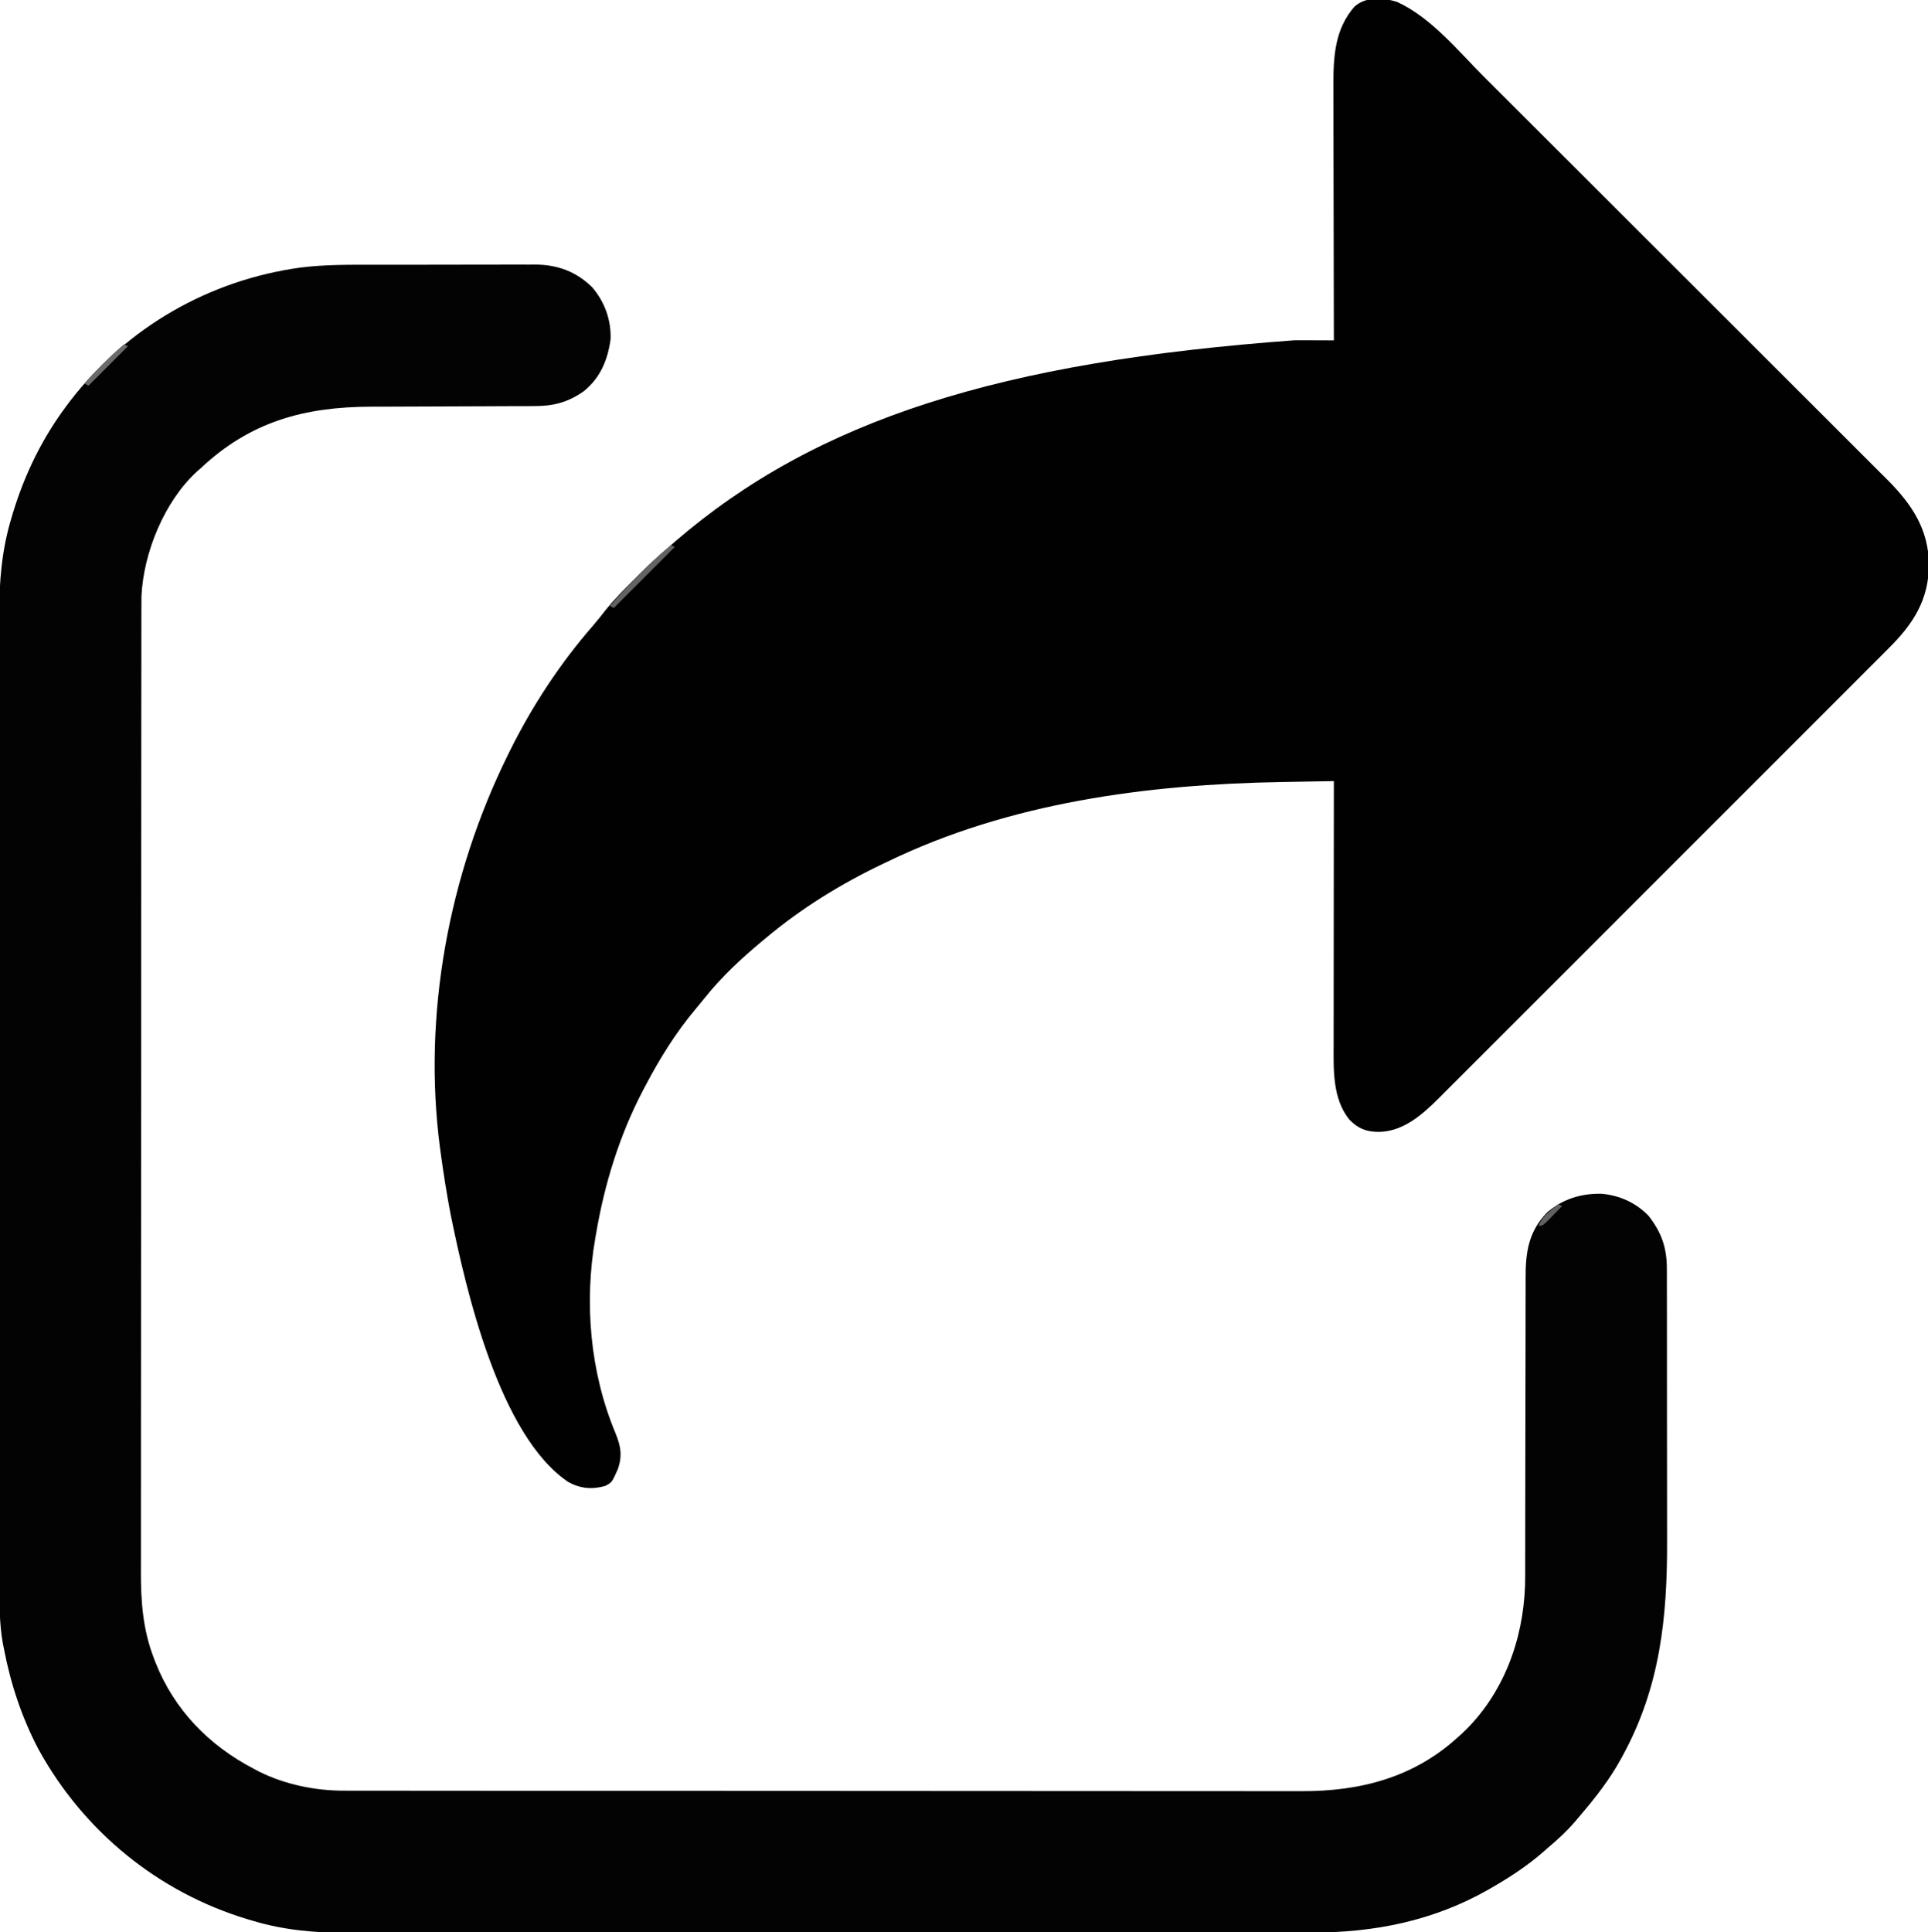 <?xml version="1.0" encoding="UTF-8"?>
<svg version="1.1" xmlns="http://www.w3.org/2000/svg" width="980" height="982">
<path d="M0 0 C17.418 7.949 30.937 24.739 44.249 38.063 C47.088 40.903 49.934 43.738 52.778 46.573 C58.332 52.11 63.88 57.652 69.425 63.197 C73.936 67.706 78.448 72.214 82.961 76.721 C95.786 89.529 108.607 102.341 121.423 115.158 C122.456 116.191 122.456 116.191 123.51 117.245 C124.544 118.279 124.544 118.279 125.599 119.335 C136.784 130.52 147.979 141.696 159.179 152.867 C170.707 164.367 182.228 175.874 193.742 187.389 C200.194 193.842 206.65 200.293 213.113 206.735 C218.612 212.216 224.105 217.704 229.588 223.2 C232.381 226 235.177 228.796 237.982 231.584 C240.558 234.143 243.123 236.712 245.682 239.288 C247.032 240.643 248.391 241.987 249.752 243.332 C261.992 255.708 270.244 268.279 270.473 286.078 C270.291 304.074 262.471 316.207 249.948 328.611 C248.931 329.632 247.915 330.655 246.9 331.678 C244.127 334.467 241.342 337.244 238.555 340.018 C235.544 343.021 232.544 346.035 229.543 349.047 C223.669 354.939 217.784 360.819 211.896 366.696 C207.108 371.475 202.324 376.258 197.543 381.043 C196.861 381.725 196.18 382.408 195.478 383.11 C194.093 384.496 192.708 385.882 191.324 387.268 C178.35 400.253 165.365 413.225 152.375 426.194 C141.241 437.309 130.118 448.436 119.003 459.57 C106.081 472.513 93.153 485.449 80.215 498.375 C78.834 499.755 77.453 501.135 76.072 502.514 C75.053 503.533 75.053 503.533 74.013 504.571 C69.237 509.344 64.465 514.121 59.696 518.9 C53.878 524.729 48.054 530.55 42.22 536.363 C39.247 539.326 36.276 542.292 33.315 545.267 C30.599 547.995 27.873 550.713 25.141 553.425 C23.697 554.862 22.263 556.309 20.829 557.756 C12.425 566.061 2.883 574.337 -9.527 574.391 C-15.843 574.237 -19.717 572.653 -24.152 568.141 C-32.823 557.399 -32.176 542.596 -32.141 529.584 C-32.141 528.125 -32.141 526.665 -32.141 525.206 C-32.142 521.265 -32.136 517.323 -32.129 513.381 C-32.122 509.255 -32.122 505.128 -32.121 501.002 C-32.118 493.196 -32.109 485.391 -32.099 477.585 C-32.088 468.695 -32.083 459.805 -32.078 450.915 C-32.067 432.636 -32.05 414.357 -32.027 396.078 C-38.627 396.19 -45.227 396.309 -51.826 396.433 C-54.061 396.474 -56.296 396.514 -58.532 396.552 C-126.807 397.713 -196.993 406.982 -259.027 437.078 C-260.059 437.568 -260.059 437.568 -261.111 438.068 C-282.603 448.286 -302.79 460.753 -321.027 476.078 C-321.559 476.521 -322.091 476.964 -322.639 477.421 C-333.271 486.295 -343.156 495.445 -351.816 506.309 C-353.265 508.123 -354.738 509.919 -356.238 511.691 C-366.438 523.77 -374.685 537.109 -382.027 551.078 C-382.424 551.827 -382.821 552.576 -383.23 553.348 C-395.137 576.133 -402.738 600.777 -407.027 626.078 C-407.15 626.768 -407.274 627.458 -407.4 628.168 C-413.17 661.07 -410.112 696.471 -397.239 727.331 C-394.48 734.074 -393.573 738.932 -395.992 745.828 C-398.966 752.516 -398.966 752.516 -402.402 754.336 C-409.106 756.231 -415.046 755.676 -421.141 752.344 C-456.194 728.83 -473.158 654.843 -481.027 616.078 C-482.992 605.786 -484.617 595.461 -486.027 585.078 C-486.16 584.114 -486.293 583.15 -486.43 582.157 C-495.22 514.687 -481.913 443.787 -452.027 383.078 C-451.61 382.229 -451.192 381.38 -450.762 380.506 C-439.425 357.715 -425.277 336.192 -408.543 316.996 C-406.281 314.372 -404.154 311.687 -402.027 308.953 C-397.519 303.405 -392.515 298.383 -387.465 293.328 C-386.661 292.524 -385.857 291.719 -385.029 290.89 C-380.184 286.09 -375.209 281.511 -370.027 277.078 C-369.052 276.221 -368.076 275.364 -367.07 274.48 C-294.866 212.154 -201.197 182.921 -51.777 172.016 C-49.845 172.021 -47.913 172.025 -45.98 172.029 C-41.329 172.04 -36.678 172.057 -32.027 172.078 C-32.03 171.007 -32.03 171.007 -32.033 169.915 C-32.077 152.494 -32.11 135.073 -32.131 117.651 C-32.141 109.226 -32.155 100.801 -32.178 92.376 C-32.198 85.027 -32.211 77.678 -32.216 70.329 C-32.218 66.443 -32.224 62.557 -32.239 58.671 C-32.253 55.002 -32.257 51.333 -32.254 47.664 C-32.254 45.699 -32.265 43.733 -32.276 41.768 C-32.243 27.279 -31.398 13.762 -21.59 2.488 C-15.745 -2.786 -7.14 -2.174 0 0 Z " fill="#010101" transform="translate(710.027,0.922)"/>
<path d="M0 0 C2.61 -0.005 5.22 -0.01 7.831 -0.016 C13.255 -0.026 18.68 -0.023 24.105 -0.012 C30.344 -0.001 36.584 -0.015 42.823 -0.042 C48.886 -0.067 54.948 -0.069 61.01 -0.063 C63.566 -0.063 66.122 -0.069 68.678 -0.081 C72.247 -0.096 75.815 -0.085 79.384 -0.068 C80.941 -0.083 80.941 -0.083 82.531 -0.097 C93.711 0.014 103.18 3.532 111.207 11.434 C117.569 18.798 120.971 28.208 120.551 37.988 C119.067 48.543 115.375 57.386 107.035 64.211 C98.676 70.106 91.323 71.881 81.256 71.834 C79.651 71.845 79.651 71.845 78.015 71.855 C74.494 71.875 70.974 71.875 67.453 71.875 C64.989 71.887 62.526 71.9 60.062 71.915 C53.579 71.951 47.096 71.971 40.613 71.987 C30.263 72.011 19.913 72.051 9.563 72.108 C5.968 72.125 2.373 72.129 -1.223 72.131 C-35.202 72.241 -62.608 79.745 -87.793 103.434 C-88.7 104.226 -88.7 104.226 -89.625 105.035 C-106.197 120.171 -116.864 146.291 -117.887 168.463 C-117.923 170.746 -117.929 173.026 -117.924 175.309 C-117.927 176.621 -117.927 176.621 -117.931 177.959 C-117.936 180.892 -117.935 183.824 -117.933 186.757 C-117.936 188.88 -117.939 191.003 -117.942 193.126 C-117.95 198.963 -117.952 204.799 -117.953 210.636 C-117.955 216.93 -117.962 223.224 -117.969 229.518 C-117.983 244 -117.989 258.483 -117.994 272.965 C-117.996 280.126 -118 287.286 -118.004 294.446 C-118.016 318.969 -118.027 343.491 -118.031 368.014 C-118.031 369.553 -118.031 371.091 -118.031 372.63 C-118.031 374.173 -118.032 375.716 -118.032 377.258 C-118.032 380.353 -118.033 383.447 -118.033 386.542 C-118.033 387.309 -118.033 388.076 -118.034 388.867 C-118.037 413.735 -118.053 438.603 -118.076 463.472 C-118.101 489.778 -118.115 516.085 -118.116 542.392 C-118.116 545.282 -118.116 548.172 -118.117 551.062 C-118.117 551.774 -118.117 552.485 -118.117 553.219 C-118.118 564.651 -118.129 576.084 -118.143 587.516 C-118.158 599.017 -118.161 610.517 -118.153 622.018 C-118.149 628.243 -118.15 634.469 -118.164 640.695 C-118.177 646.402 -118.176 652.108 -118.163 657.815 C-118.162 659.872 -118.165 661.929 -118.173 663.987 C-118.234 679.208 -117.192 693.623 -111.668 707.996 C-111.367 708.788 -111.066 709.58 -110.757 710.395 C-101.246 734.467 -83.596 752.58 -60.793 764.434 C-59.474 765.141 -59.474 765.141 -58.129 765.863 C-44.986 772.414 -29.558 775.597 -14.952 775.565 C-14.081 775.567 -13.21 775.569 -12.313 775.571 C-9.393 775.577 -6.472 775.575 -3.552 775.574 C-1.438 775.577 0.676 775.58 2.79 775.583 C8.602 775.591 14.414 775.593 20.225 775.594 C26.493 775.595 32.76 775.603 39.028 775.61 C53.449 775.624 67.871 775.63 82.293 775.634 C89.424 775.637 96.555 775.64 103.685 775.644 C128.108 775.657 152.53 775.668 176.953 775.671 C178.486 775.671 180.018 775.672 181.551 775.672 C183.087 775.672 184.624 775.672 186.16 775.672 C189.242 775.673 192.324 775.673 195.406 775.674 C196.552 775.674 196.552 775.674 197.721 775.674 C222.486 775.678 247.25 775.694 272.014 775.717 C298.213 775.742 324.411 775.755 350.609 775.757 C353.488 775.757 356.367 775.757 359.245 775.757 C359.954 775.757 360.663 775.757 361.393 775.757 C372.777 775.758 384.161 775.769 395.545 775.784 C406.998 775.798 418.452 775.801 429.905 775.794 C436.105 775.79 442.304 775.791 448.504 775.805 C454.188 775.817 459.871 775.816 465.555 775.804 C467.603 775.802 469.651 775.805 471.699 775.814 C501.501 775.933 528.73 768.936 551.207 748.434 C551.973 747.749 552.738 747.065 553.527 746.359 C574.2 726.875 584.451 699.26 585.39 671.222 C585.485 666.724 585.475 662.226 585.462 657.727 C585.465 656.019 585.469 654.31 585.473 652.601 C585.481 648.957 585.484 645.313 585.481 641.669 C585.479 635.897 585.493 630.125 585.51 624.354 C585.557 607.953 585.581 591.553 585.588 575.153 C585.592 566.068 585.61 556.983 585.643 547.899 C585.663 542.17 585.666 536.441 585.655 530.712 C585.652 527.143 585.666 523.574 585.685 520.005 C585.69 518.36 585.689 516.715 585.68 515.07 C585.614 501.942 587.128 491.482 596.566 481.668 C604.697 474.788 613.688 472.019 624.172 472.16 C633.473 472.998 641.723 476.702 648.207 483.434 C654.744 491.824 657.451 499.556 657.468 510.157 C657.472 510.892 657.475 511.626 657.479 512.383 C657.49 514.822 657.486 517.261 657.482 519.7 C657.486 521.458 657.491 523.217 657.497 524.975 C657.511 529.741 657.511 534.506 657.509 539.271 C657.508 543.266 657.512 547.261 657.517 551.256 C657.528 560.7 657.529 570.143 657.523 579.587 C657.517 589.278 657.529 598.968 657.55 608.659 C657.568 617.014 657.574 625.37 657.571 633.725 C657.569 638.699 657.571 643.673 657.585 648.646 C657.686 687.67 654.068 722.612 635.207 757.434 C634.868 758.061 634.53 758.689 634.181 759.335 C628.337 769.993 621.091 779.215 613.207 788.434 C612.439 789.345 611.67 790.256 610.879 791.195 C606.668 796.078 602.148 800.304 597.207 804.434 C596.346 805.194 595.485 805.955 594.598 806.738 C586.682 813.605 578.267 819.185 569.207 824.434 C568.525 824.83 567.843 825.226 567.14 825.634 C538.971 841.762 508.705 847.758 476.53 847.694 C474.346 847.697 472.161 847.701 469.976 847.706 C464.002 847.716 458.027 847.714 452.053 847.71 C445.598 847.707 439.143 847.716 432.688 847.724 C420.053 847.737 407.418 847.738 394.783 847.736 C384.509 847.734 374.236 847.736 363.962 847.74 C362.484 847.741 361.005 847.741 359.527 847.742 C357.299 847.743 355.071 847.744 352.843 847.745 C332.139 847.753 311.435 847.757 290.731 847.753 C289.952 847.753 289.172 847.753 288.368 847.753 C284.416 847.752 280.464 847.751 276.512 847.75 C275.335 847.75 275.335 847.75 274.134 847.75 C272.547 847.749 270.96 847.749 269.373 847.749 C244.686 847.743 219.999 847.751 195.312 847.77 C167.545 847.791 139.779 847.801 112.013 847.797 C109.049 847.797 106.085 847.796 103.121 847.796 C102.391 847.796 101.662 847.796 100.91 847.796 C89.92 847.795 78.931 847.801 67.942 847.812 C55.435 847.824 42.928 847.825 30.42 847.813 C24.044 847.807 17.668 847.806 11.292 847.818 C5.445 847.829 -0.402 847.826 -6.249 847.812 C-8.354 847.809 -10.459 847.812 -12.564 847.82 C-29.278 847.879 -45.474 846.499 -61.543 841.621 C-62.417 841.362 -63.29 841.104 -64.19 840.837 C-109.563 827.094 -147.395 796.104 -170.204 754.581 C-178.7 738.435 -184.379 721.323 -187.793 703.434 C-188.052 702.158 -188.052 702.158 -188.316 700.857 C-190.241 690.196 -190.075 679.6 -190.054 668.801 C-190.057 666.609 -190.061 664.417 -190.065 662.225 C-190.076 656.226 -190.073 650.226 -190.069 644.226 C-190.067 637.746 -190.076 631.266 -190.083 624.786 C-190.096 612.099 -190.098 599.413 -190.095 586.726 C-190.093 576.41 -190.095 566.095 -190.1 555.779 C-190.1 554.295 -190.101 552.811 -190.101 551.327 C-190.102 549.09 -190.103 546.854 -190.104 544.617 C-190.113 523.831 -190.117 503.044 -190.113 482.258 C-190.113 481.475 -190.112 480.692 -190.112 479.885 C-190.111 475.916 -190.111 471.948 -190.11 467.98 C-190.11 467.192 -190.109 466.403 -190.109 465.592 C-190.109 463.998 -190.108 462.404 -190.108 460.81 C-190.103 436.023 -190.111 411.235 -190.129 386.448 C-190.15 358.571 -190.161 330.695 -190.157 302.818 C-190.156 299.842 -190.156 296.867 -190.155 293.891 C-190.155 293.158 -190.155 292.426 -190.155 291.671 C-190.154 280.637 -190.161 269.603 -190.171 258.569 C-190.183 246.011 -190.185 233.453 -190.172 220.894 C-190.167 214.492 -190.165 208.09 -190.178 201.687 C-190.188 195.816 -190.185 189.945 -190.171 184.074 C-190.169 181.96 -190.171 179.846 -190.179 177.733 C-190.238 160.994 -188.867 144.776 -183.98 128.684 C-183.72 127.808 -183.46 126.932 -183.192 126.03 C-177.217 106.348 -168.173 87.887 -155.793 71.434 C-155.16 70.589 -154.527 69.745 -153.875 68.875 C-125.071 31.757 -83.589 7.835 -37.069 1.427 C-24.745 -0.117 -12.401 -0.019 0 0 Z " fill="#030303" transform="translate(189.793,134.566)"/>
<path d="M0 0 C0.66 0.33 1.32 0.66 2 1 C-8.23 11.23 -18.46 21.46 -29 32 C-29.66 31.67 -30.32 31.34 -31 31 C-21.682 20.334 -11.838 10.133 -1 1 C-0.67 0.67 -0.34 0.34 0 0 Z " fill="#636363" transform="translate(341,277)"/>
<path d="M0 0 C0.66 0.33 1.32 0.66 2 1 C-4.6 7.6 -11.2 14.2 -18 21 C-18.66 20.67 -19.32 20.34 -20 20 C-13.669 12.9 -7.303 6.131 0 0 Z " fill="#6B6B6B" transform="translate(63,175)"/>
<path d="M0 0 C0.66 0.33 1.32 0.66 2 1 C0.381 2.673 -1.245 4.338 -2.875 6 C-3.78 6.928 -4.685 7.856 -5.617 8.812 C-8 11 -8 11 -10 11 C-8.552 7.556 -6.723 5.639 -3.875 3.25 C-3.151 2.636 -2.426 2.023 -1.68 1.391 C-0.848 0.702 -0.848 0.702 0 0 Z " fill="#616161" transform="translate(792,612)"/>
</svg>

